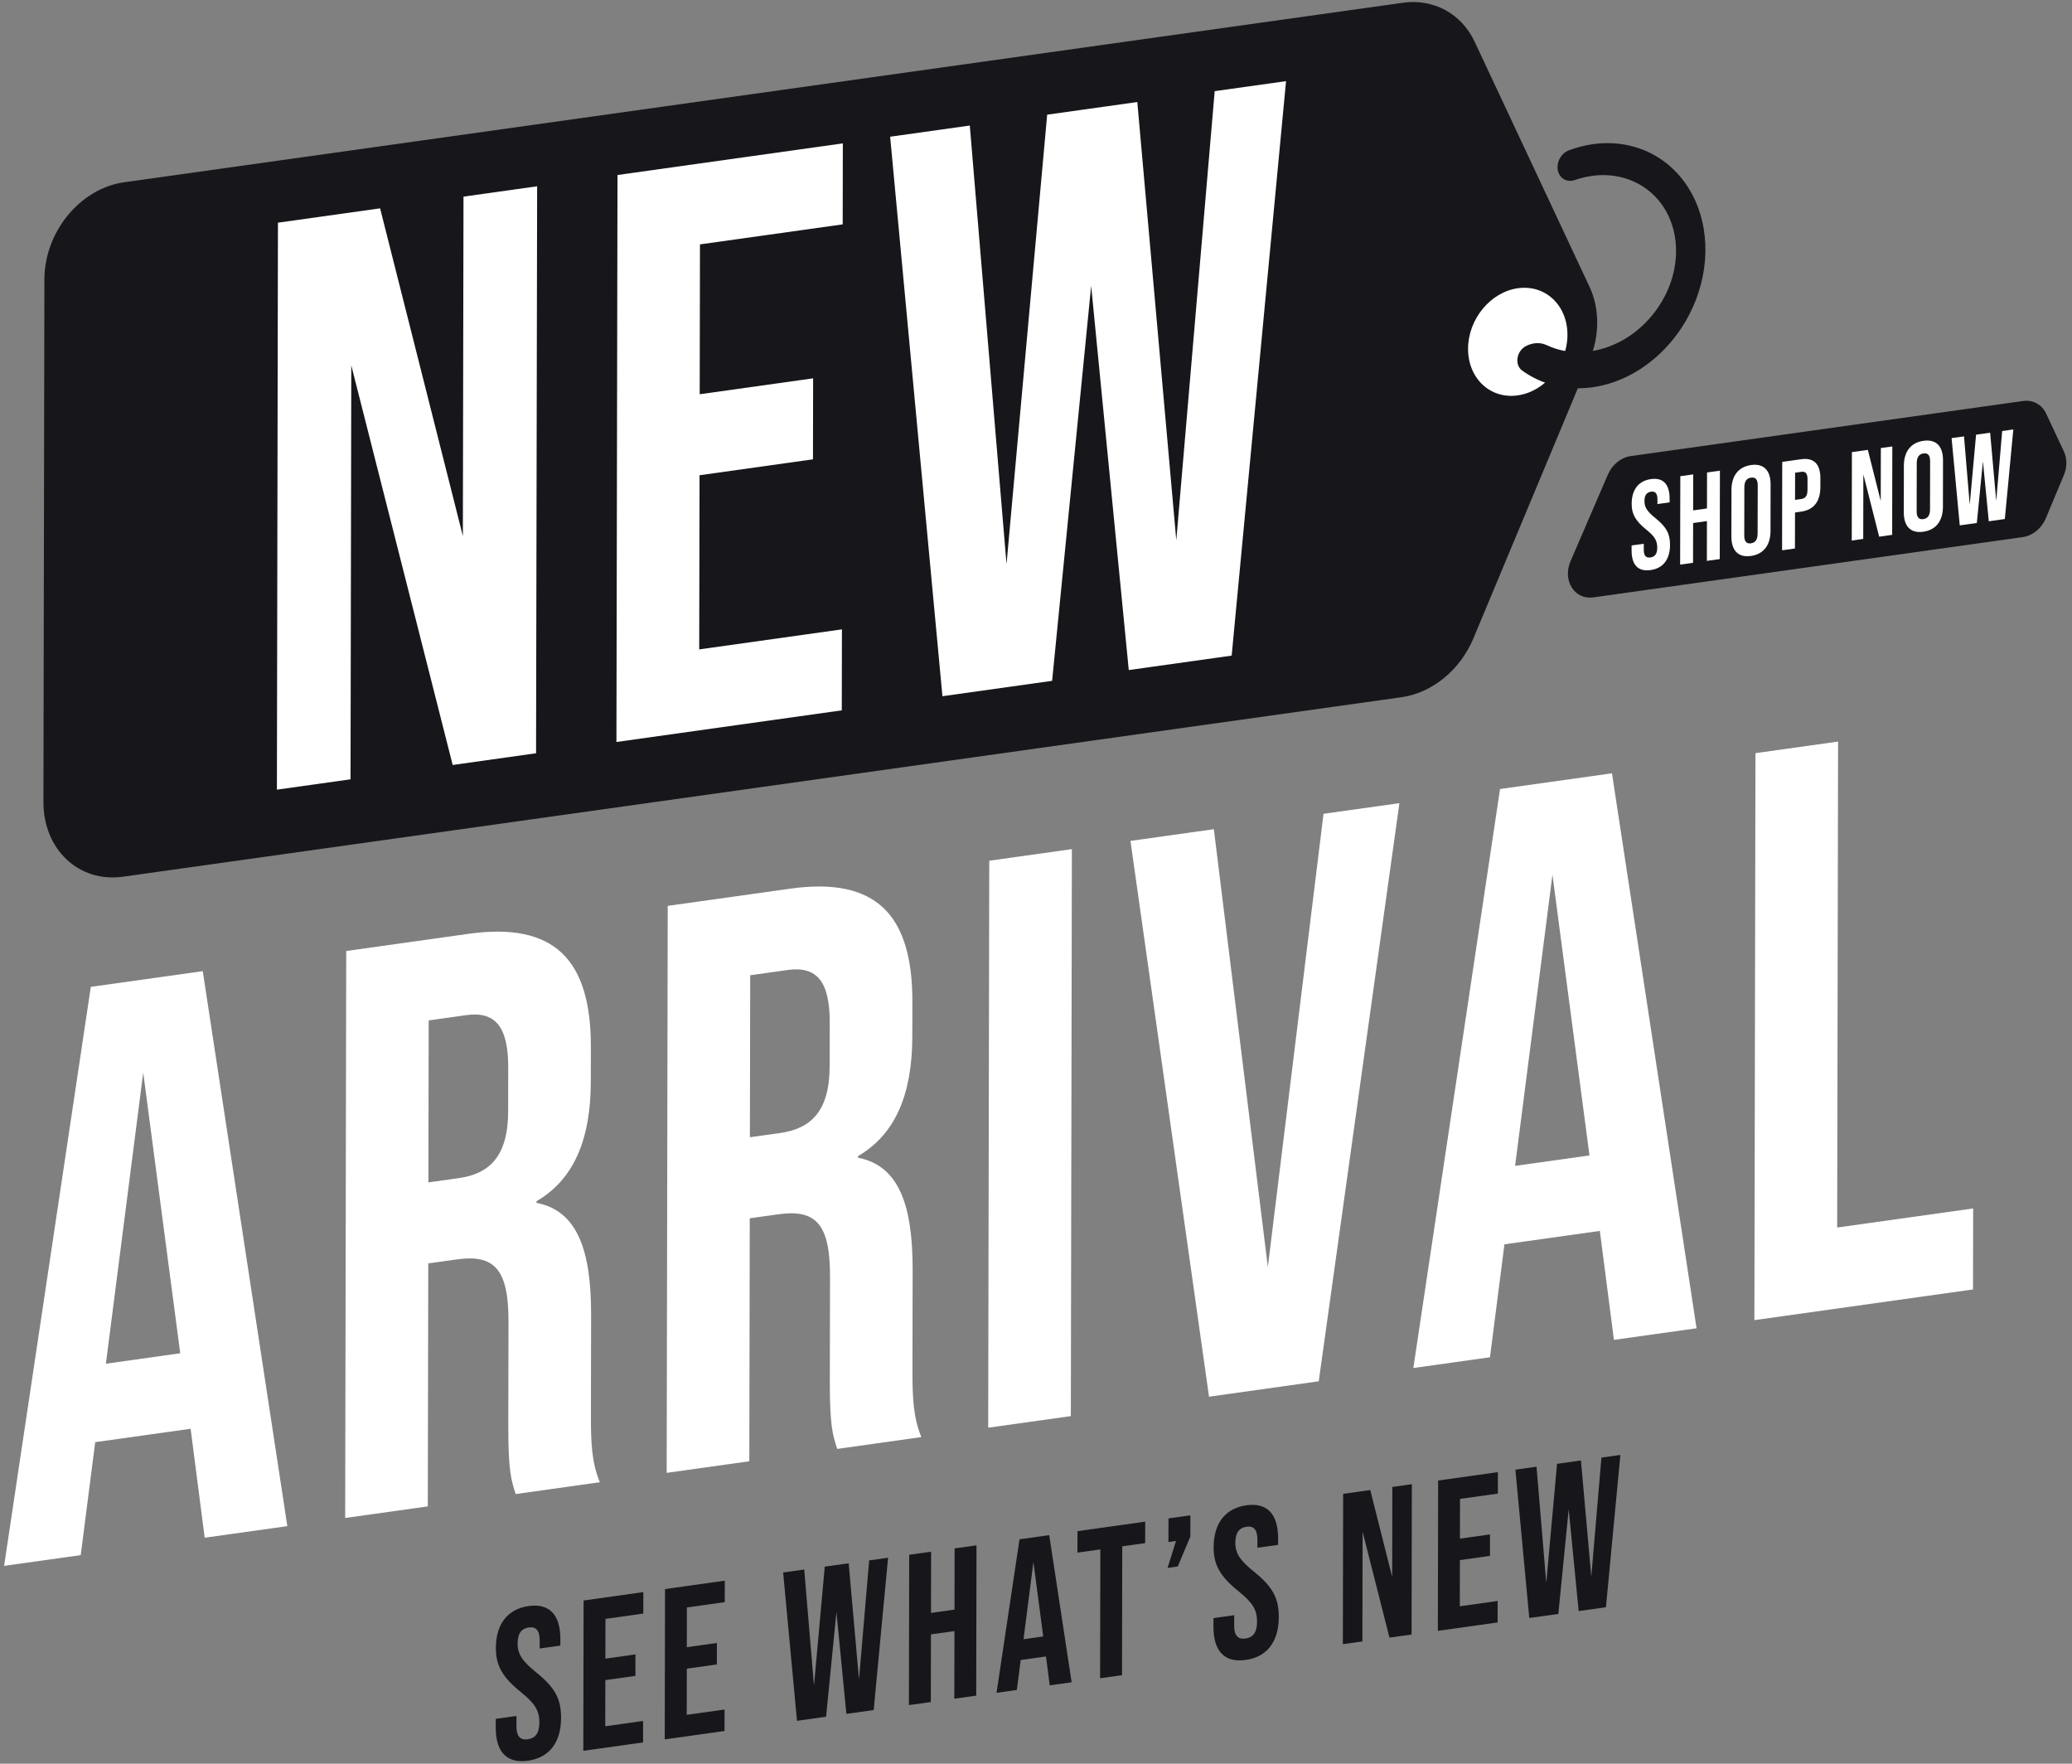 <svg width="188" height="160" viewBox="0 0 188 160" fill="none" xmlns="http://www.w3.org/2000/svg">
<rect x="0" y="0" width="188" height="160" fill="#808080" stroke="none"/>
<path d="M9.608 123.713L12.995 97.303L16.354 122.765L9.608 123.713ZM18.397 88.1L8.239 89.526L0.373 142.051L7.325 141.076L8.639 130.829L17.296 129.614L18.572 139.498L26.07 138.447L18.397 88.1Z" fill="white"/>
<path d="M38.87 107.264L38.897 92.569L42.305 92.09C44.963 91.718 46.12 93.172 46.113 96.845L46.106 100.813C46.099 104.928 44.392 106.49 41.597 106.882L38.87 107.264ZM42.522 84.713L31.414 86.272L31.319 137.707L38.816 136.656L38.858 114.614L41.447 114.251C44.857 113.772 46.147 115.133 46.138 119.909L46.12 129.313C46.113 133.5 46.386 134.272 46.791 135.536L54.425 134.463C53.677 132.659 53.612 130.831 53.617 128.334L53.633 119.295C53.645 113.491 52.423 109.842 48.678 109.119V108.971C52.021 107.033 53.596 103.433 53.606 98.142L53.612 94.983C53.626 87.046 50.293 83.622 42.522 84.713Z" fill="white"/>
<path d="M68.041 103.167L68.069 88.472L71.478 87.994C74.136 87.622 75.291 89.075 75.284 92.749L75.277 96.716C75.27 100.831 73.563 102.393 70.77 102.786L68.041 103.167ZM71.696 80.618L60.585 82.178L60.49 133.613L67.988 132.562L68.029 110.519L70.62 110.157C74.028 109.678 75.321 111.039 75.312 115.815L75.293 125.219C75.286 129.406 75.557 130.177 75.964 131.441L83.598 130.369C82.851 128.565 82.786 126.737 82.791 124.239L82.807 115.2C82.818 109.396 81.597 105.748 77.852 105.025V104.877C81.194 102.938 82.767 99.341 82.777 94.047L82.784 90.889C82.797 82.952 79.466 79.528 71.696 80.618Z" fill="white"/>
<path d="M97.256 77.03L89.758 78.084L89.663 129.517L97.161 128.465L97.256 77.03Z" fill="white"/>
<path d="M126.973 72.86L120.088 73.825L115.036 114.937L110.137 75.223L102.572 76.284L109.699 126.705L119.654 125.307L126.973 72.86Z" fill="white"/>
<path d="M137.471 105.764L140.86 79.355L144.219 104.817L137.471 105.764ZM146.259 70.152L136.104 71.577L128.238 124.103L135.19 123.128L136.504 112.881L145.16 111.665L146.437 121.55L153.935 120.498L146.259 70.152Z" fill="white"/>
<path d="M166.776 67.273L159.279 68.324L159.182 119.759L179.018 116.975L179.032 109.627L166.693 111.358L166.776 67.273Z" fill="white"/>
<path d="M127.283 0.25L11.265 16.534C7.276 17.093 4.038 21.033 4.029 25.335L3.941 72.761C3.934 77.061 7.161 80.093 11.147 79.534L127.165 63.249C129.95 62.858 132.49 60.777 133.693 57.898L144.212 32.713C145.151 30.465 145.156 28.004 144.224 26.019L133.795 3.775C132.601 1.232 130.066 -0.141 127.283 0.25Z" fill="#17161A"/>
<path d="M48.736 16.899L42.055 17.837L41.997 48.625L34.488 18.9L25.219 20.201L25.124 71.636L31.805 70.698L31.874 33.149L41.074 69.397L48.639 68.334L48.736 16.899Z" fill="white"/>
<path d="M76.473 13.006L56.028 15.876L55.931 67.311L76.378 64.441L76.392 57.094L63.442 58.912L63.472 43.113L73.764 41.669L73.778 34.321L63.486 35.765L63.511 22.17L76.461 20.354L76.473 13.006Z" fill="white"/>
<path d="M116.688 7.361L110.213 8.269L106.729 49.016L103.192 9.256L95.014 10.402L91.325 51.179L87.993 11.389L80.766 12.403L85.511 63.159L95.463 61.763L99.005 25.931L102.417 60.786L111.754 59.476L116.688 7.361Z" fill="white"/>
<path d="M47.964 145.697C46.03 145.97 44.995 147.363 44.993 149.503C44.991 151.06 45.551 152.114 47.209 153.459C48.507 154.503 48.94 155.143 48.938 156.273C48.935 157.285 48.519 157.696 47.887 157.784C47.253 157.874 46.858 157.576 46.86 156.603L46.862 155.667L44.982 155.931L44.979 156.71C44.975 158.891 45.949 160 47.901 159.727C49.853 159.452 50.904 158.059 50.908 155.838C50.911 154.145 50.372 153.11 48.711 151.765C47.413 150.718 46.964 150.081 46.964 149.087C46.967 148.151 47.344 147.728 47.977 147.641C48.609 147.553 48.97 147.872 48.968 148.844L48.965 149.547L50.844 149.283V148.717C50.853 146.541 49.898 145.425 47.964 145.697Z" fill="#17161A"/>
<path d="M58.374 144.431L52.951 145.194L52.926 158.828L58.348 158.068L58.35 156.12L54.917 156.603L54.924 152.414L57.654 152.031L57.656 150.083L54.929 150.467L54.936 146.862L58.369 146.379L58.374 144.431Z" fill="#17161A"/>
<path d="M65.762 143.394L60.34 144.156L60.315 157.791L65.737 157.031L65.742 155.083L62.309 155.566L62.316 151.377L65.043 150.993L65.047 149.045L62.318 149.429L62.325 145.825L65.76 145.342L65.762 143.394Z" fill="#17161A"/>
<path d="M80.579 141.314L78.863 141.555L77.94 152.359L77.003 141.818L74.833 142.121L73.857 152.932L72.971 142.382L71.058 142.652L72.314 156.107L74.953 155.737L75.892 146.238L76.795 155.478L79.272 155.132L80.579 141.314Z" fill="#17161A"/>
<path d="M88.602 140.189L86.615 140.466L86.606 146.019L84.473 146.319L84.482 140.767L82.495 141.046L82.469 154.681L84.456 154.404L84.468 148.267L86.601 147.967L86.589 154.103L88.576 153.824L88.602 140.189Z" fill="#17161A"/>
<path d="M92.868 148.706L93.765 141.703L94.656 148.454L92.868 148.706ZM95.2 139.263L92.504 139.642L90.42 153.567L92.262 153.309L92.611 150.591L94.906 150.27L95.246 152.89L97.233 152.611L95.2 139.263Z" fill="#17161A"/>
<path d="M103.909 138.04L97.763 138.902L97.76 140.85L99.838 140.559L99.815 152.248L101.804 151.968L101.825 140.279L103.905 139.988L103.909 138.04Z" fill="#17161A"/>
<path d="M108.008 137.465L106.021 137.745L106.017 139.887L106.704 139.789L105.94 142.234L106.863 142.105L108.006 139.392L108.008 137.465Z" fill="#17161A"/>
<path d="M113.086 136.557C111.155 136.827 110.121 138.22 110.116 140.362C110.114 141.92 110.671 142.973 112.33 144.318C113.628 145.362 114.06 146.002 114.058 147.132C114.056 148.144 113.639 148.556 113.008 148.643C112.376 148.731 111.978 148.435 111.98 147.463L111.983 146.527L110.104 146.79L110.102 147.569C110.097 149.75 111.071 150.859 113.024 150.587C114.976 150.312 116.024 148.918 116.029 146.698C116.031 145.004 115.492 143.969 113.833 142.624C112.533 141.578 112.085 140.94 112.087 139.949C112.089 139.013 112.469 138.59 113.1 138.502C113.732 138.415 114.093 138.733 114.09 139.706L114.088 140.409L115.966 140.145V139.579C115.976 137.398 115.022 136.284 113.086 136.557Z" fill="#17161A"/>
<path d="M128.102 134.644L126.332 134.893L126.318 143.054L124.327 135.173L121.868 135.519L121.842 149.154L123.614 148.907L123.633 138.953L126.071 148.56L128.077 148.281L128.102 134.644Z" fill="#17161A"/>
<path d="M135.91 133.549L130.487 134.309L130.462 147.946L135.884 147.183L135.889 145.235L132.453 145.718L132.463 141.529L135.19 141.146L135.192 139.198L132.465 139.581L132.472 135.977L135.905 135.496L135.91 133.549Z" fill="#17161A"/>
<path d="M147.023 131.989L145.304 132.229L144.383 143.031L143.444 132.49L141.277 132.795L140.298 143.604L139.414 133.056L137.497 133.325L138.757 146.781L141.394 146.411L142.334 136.913L143.238 146.153L145.713 145.804L147.023 131.989Z" fill="#17161A"/>
<path d="M183.562 36.377L147.96 41.375C147.081 41.497 146.278 42.149 145.889 43.055L142.505 50.899C141.746 52.657 142.859 54.434 144.568 54.194L183.541 48.722C184.429 48.598 185.244 47.932 185.628 47.013L187.263 43.099C187.564 42.382 187.564 41.594 187.268 40.961L185.646 37.505C185.262 36.689 184.45 36.252 183.562 36.377Z" fill="#17161A"/>
<path d="M149.794 43.462C148.656 43.621 148.05 44.439 148.048 45.7C148.045 46.618 148.374 47.235 149.35 48.027C150.113 48.642 150.368 49.019 150.368 49.682C150.368 50.278 150.123 50.518 149.75 50.571C149.38 50.624 149.146 50.451 149.146 49.878V49.328L148.041 49.483V49.94C148.038 51.225 148.612 51.877 149.759 51.717C150.909 51.556 151.524 50.737 151.527 49.43C151.529 48.434 151.212 47.824 150.236 47.031C149.473 46.417 149.207 46.042 149.207 45.458C149.207 44.906 149.433 44.658 149.803 44.605C150.176 44.552 150.389 44.742 150.386 45.315V45.728L151.49 45.573V45.241C151.492 43.956 150.93 43.302 149.794 43.462Z" fill="white"/>
<path d="M156.054 42.697L154.886 42.861L154.879 46.126L153.625 46.301L153.63 43.036L152.461 43.2L152.445 51.22L153.616 51.056L153.623 47.447L154.876 47.272L154.87 50.881L156.04 50.717L156.054 42.697Z" fill="white"/>
<path d="M158.867 49.289C158.495 49.342 158.261 49.157 158.263 48.582L158.272 44.206C158.272 43.633 158.508 43.381 158.881 43.33C159.253 43.277 159.487 43.462 159.485 44.037L159.475 48.413C159.473 48.986 159.239 49.236 158.867 49.289ZM158.881 42.186C157.733 42.348 157.104 43.168 157.102 44.45L157.095 48.667C157.093 49.952 157.72 50.596 158.867 50.435C160.017 50.273 160.644 49.453 160.646 48.168L160.653 43.951C160.655 42.669 160.028 42.024 158.881 42.186Z" fill="white"/>
<path d="M162.871 45.347L162.876 42.884L163.429 42.805C163.801 42.752 164.003 42.909 164.003 43.48L164 44.432C164 45.005 163.797 45.218 163.424 45.271L162.871 45.347ZM163.429 41.659L161.708 41.902L161.694 49.922L162.862 49.758L162.869 46.493L163.422 46.414C164.59 46.25 165.166 45.472 165.169 44.187L165.171 43.397C165.171 42.114 164.599 41.495 163.429 41.659Z" fill="white"/>
<path d="M171.697 40.499L170.656 40.645L170.646 45.449L169.476 40.811L168.03 41.015L168.016 49.035L169.057 48.889L169.069 43.034L170.503 48.686L171.683 48.519L171.697 40.499Z" fill="white"/>
<path d="M174.51 47.094C174.137 47.147 173.904 46.962 173.906 46.387L173.915 42.011C173.915 41.438 174.151 41.186 174.524 41.135C174.896 41.082 175.13 41.267 175.127 41.842L175.118 46.218C175.118 46.791 174.882 47.041 174.51 47.094ZM174.524 39.989C173.376 40.151 172.747 40.971 172.745 42.253L172.738 46.47C172.735 47.755 173.362 48.399 174.51 48.237C175.659 48.076 176.286 47.255 176.289 45.971L176.296 41.754C176.298 40.474 175.673 39.827 174.524 39.989Z" fill="white"/>
<path d="M182.676 38.958L181.665 39.102L181.124 45.453L180.573 39.254L179.296 39.434L178.72 45.791L178.202 39.587L177.075 39.744L177.816 47.66L179.365 47.443L179.918 41.853L180.45 47.29L181.906 47.084L182.676 38.958Z" fill="white"/>
<path d="M137.721 26.148C135.232 26.497 133.207 28.956 133.203 31.641C133.198 34.325 135.213 36.218 137.702 35.869C140.194 35.52 142.216 33.062 142.22 30.377C142.225 27.689 140.21 25.797 137.721 26.148Z" fill="white"/>
<path d="M144.531 13.078C143.798 13.182 143.069 13.369 142.352 13.637C141.591 13.923 141.145 14.836 141.385 15.598C141.563 16.162 142.072 16.474 142.63 16.396C142.711 16.384 142.794 16.363 142.877 16.335C143.192 16.225 143.513 16.134 143.842 16.063C144.036 16.021 144.228 15.987 144.42 15.959C148.432 15.395 151.793 18.108 152.059 22.25C152.336 26.587 149.109 30.853 144.848 31.775C144.656 31.816 144.464 31.851 144.274 31.876C142.843 32.077 141.492 31.86 140.335 31.31C139.99 31.146 139.606 31.093 139.218 31.148C138.963 31.185 138.706 31.266 138.459 31.393C137.591 31.842 137.395 33.096 138.109 33.614C139.509 34.626 141.182 35.18 142.956 35.222C143.465 35.233 143.978 35.203 144.49 35.132C145.76 34.954 147.025 34.522 148.219 33.852C149.891 32.911 151.363 31.537 152.487 29.868C153.611 28.198 154.347 26.294 154.62 24.342C154.893 22.389 154.694 20.46 154.044 18.75C153.394 17.04 152.311 15.605 150.914 14.593C149.514 13.581 147.842 13.027 146.067 12.988C145.556 12.976 145.043 13.006 144.531 13.078Z" fill="#17161A"/>
</svg>
